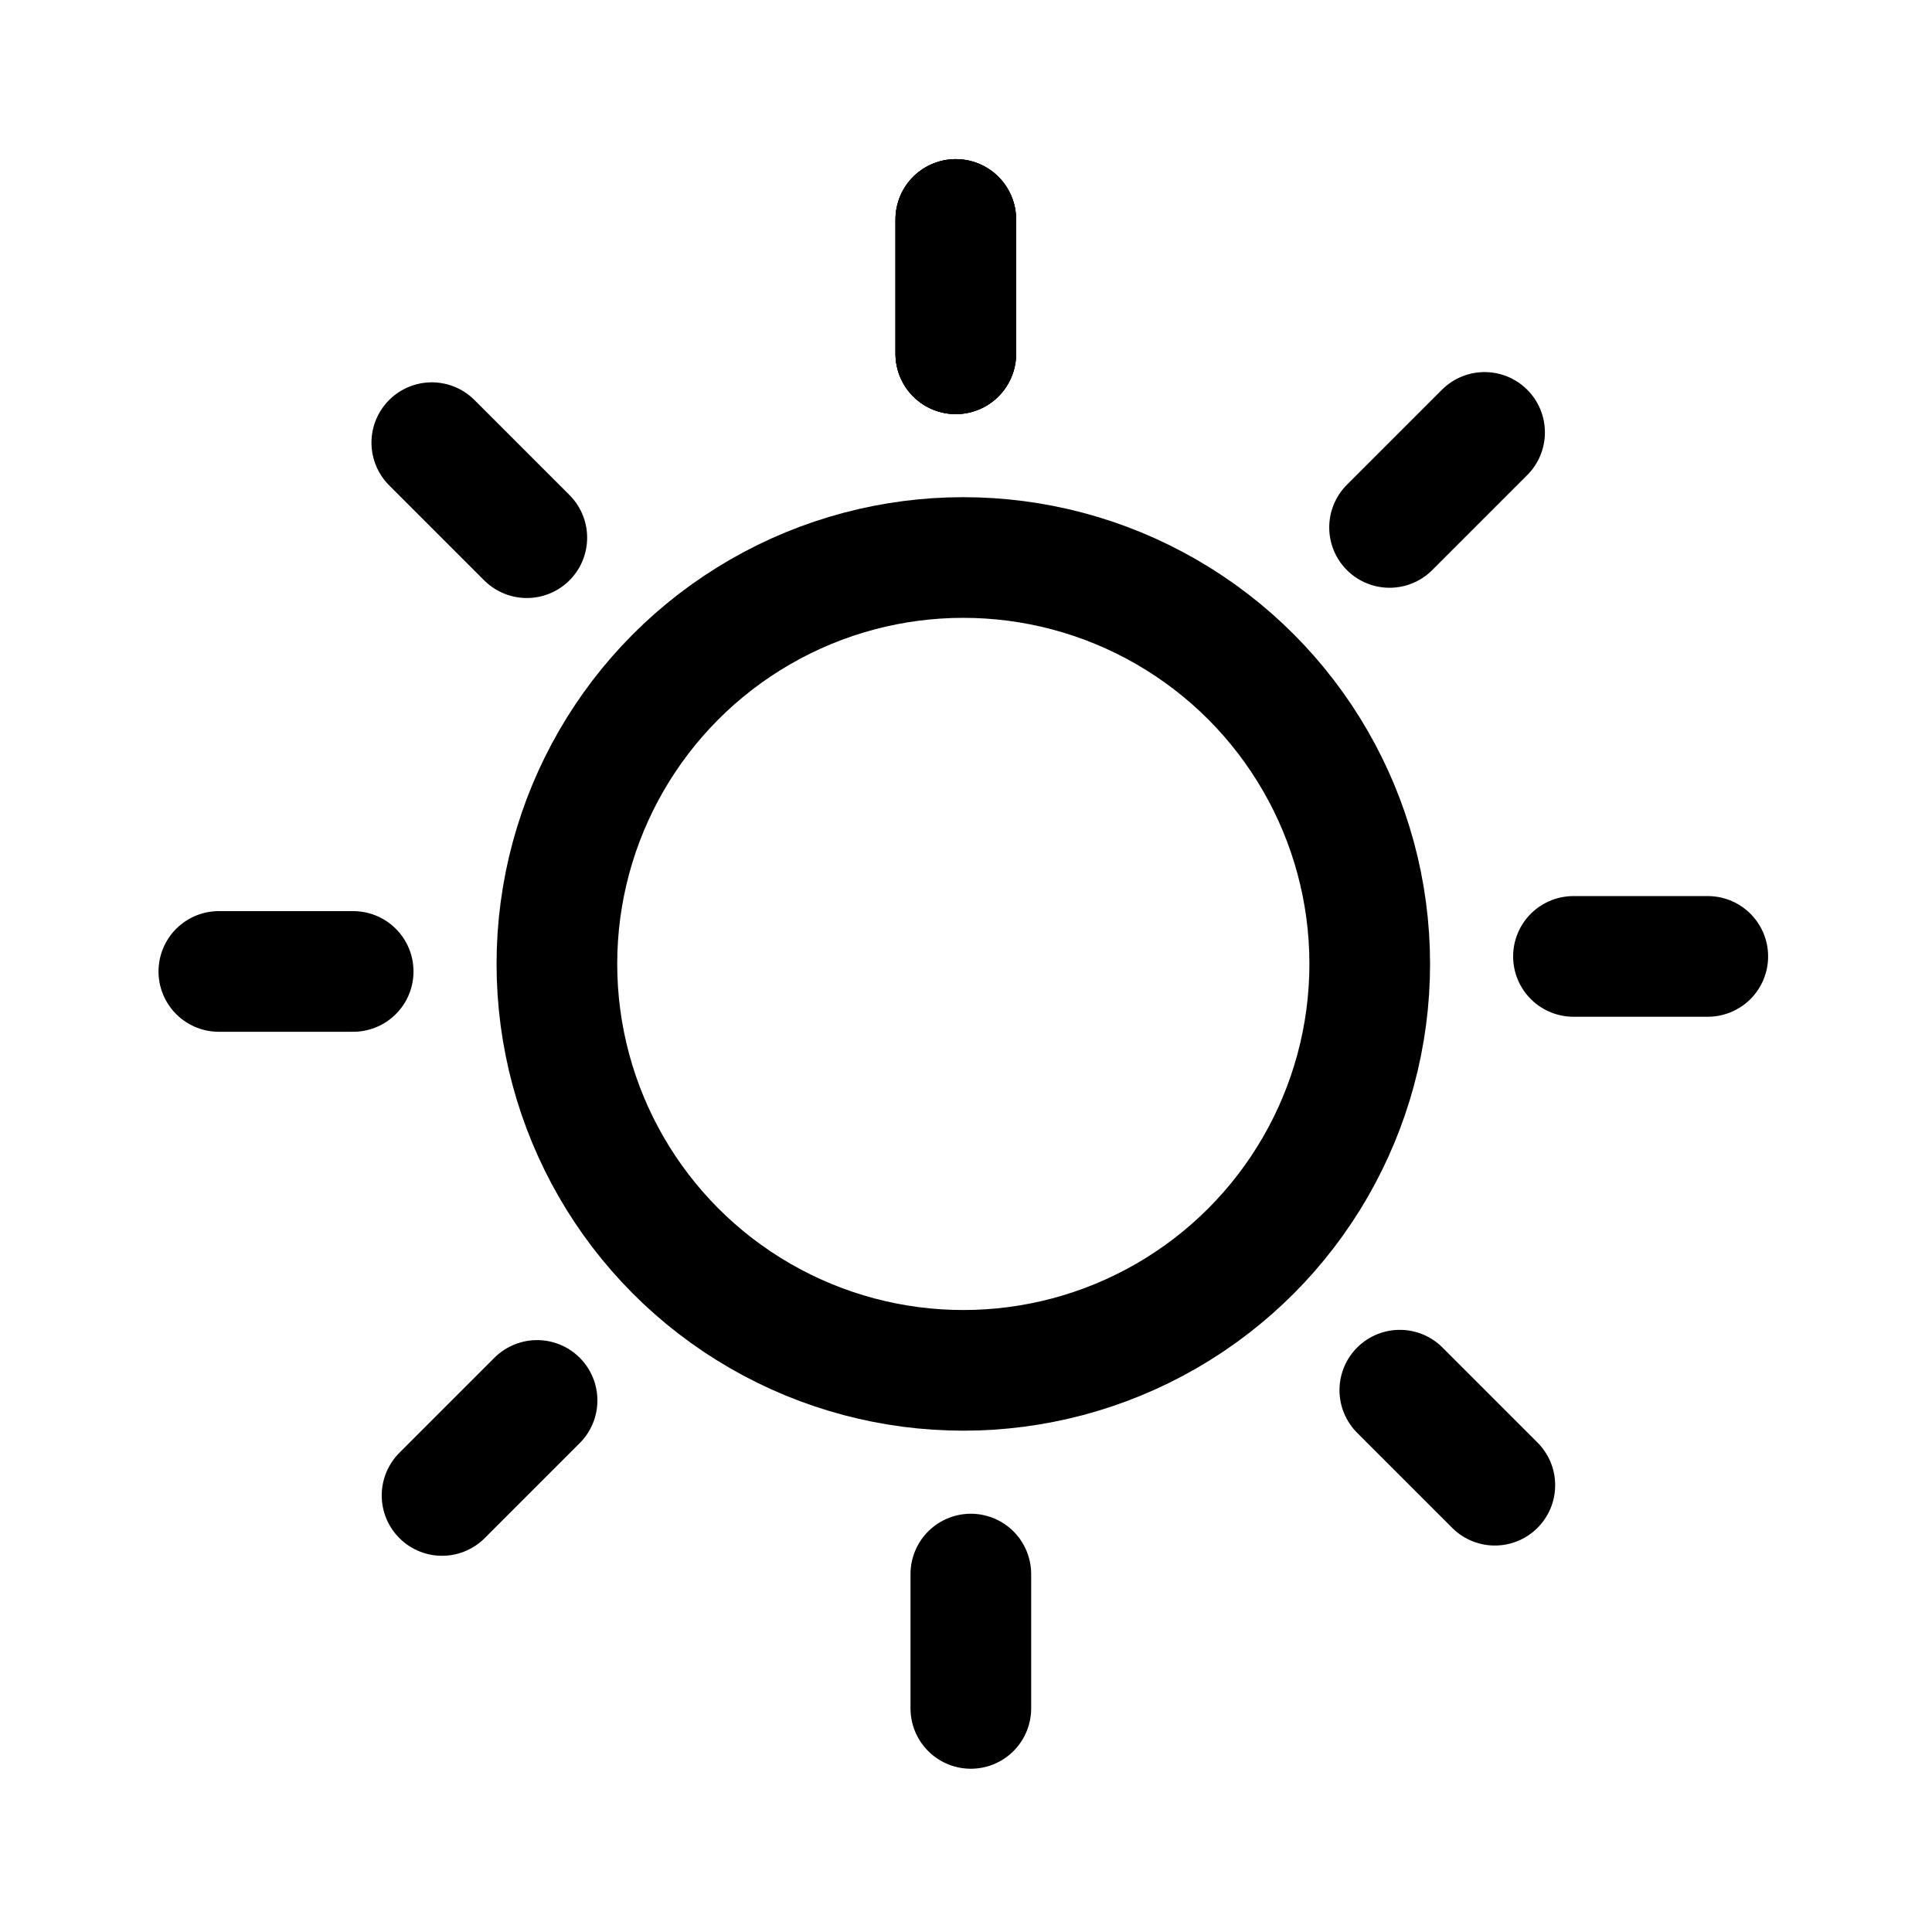 <?xml version="1.0" encoding="UTF-8" standalone="no"?>
<svg
   width="192"
   height="192"
   viewBox="0 0 5.76 5.76"
   fill="none"
   version="1.1"
   id="svg9"
   sodipodi:docname="bom_weather.svg"
   inkscape:version="1.3.2 (091e20e, 2023-11-25, custom)"
   xmlns:inkscape="http://www.inkscape.org/namespaces/inkscape"
   xmlns:sodipodi="http://sodipodi.sourceforge.net/DTD/sodipodi-0.dtd"
   xmlns="http://www.w3.org/2000/svg"
   xmlns:svg="http://www.w3.org/2000/svg">
  <sodipodi:namedview
     id="namedview1"
     pagecolor="#ffffff"
     bordercolor="#000000"
     borderopacity="0.25"
     inkscape:showpageshadow="2"
     inkscape:pageopacity="0.0"
     inkscape:pagecheckerboard="0"
     inkscape:deskcolor="#d1d1d1"
     inkscape:zoom="4.234375"
     inkscape:cx="96"
     inkscape:cy="96"
     inkscape:window-width="1920"
     inkscape:window-height="1009"
     inkscape:window-x="-8"
     inkscape:window-y="-8"
     inkscape:window-maximized="1"
     inkscape:current-layer="svg9" />
  <defs
     id="defs9" />
  <g
     id="g9"
     transform="matrix(1.042,0,0,1.042,-19.742,-14.677)"
     style="stroke-width:0.345;stroke-dasharray:none">
    <g
       id="path5"
       style="fill:none;stroke:#000000;stroke-width:0.345;stroke-linecap:round;stroke-linejoin:round;stroke-dasharray:none;stroke-opacity:1" />
    <g
       id="g149"
       transform="matrix(0.978,0,0,0.978,0.475,0.369)"
       style="stroke-width:0.353;stroke-dasharray:none">
      <path
         style="color:#000000;fill:#000000;stroke:#000000;stroke-width:0.353;stroke-linecap:round;stroke-linejoin:round;stroke-dasharray:none;stroke-opacity:1"
         d="m 21.683,14.667 v 0.393"
         id="path128" />
      <path
         style="color:#000000;fill:#000000;stroke:#000000;stroke-width:0.353;stroke-linecap:round;stroke-linejoin:round;stroke-dasharray:none;stroke-opacity:1"
         d="m 21.683,14.667 v 0.393"
         id="path133" />
      <path
         style="color:#000000;fill:#000000;stroke:#000000;stroke-width:0.353;stroke-linecap:round;stroke-linejoin:round;stroke-dasharray:none;stroke-opacity:1"
         d="m 21.683,14.667 v 0.393"
         id="path139" />
      <path
         style="color:#000000;fill:#000000;stroke:#000000;stroke-width:0.353;stroke-linecap:round;stroke-linejoin:round;stroke-dasharray:none;stroke-opacity:1"
         d="m 20.15,15.32 0.278,0.278"
         id="path144" />
      <path
         style="color:#000000;fill:#000000;stroke:#000000;stroke-width:0.353;stroke-linecap:round;stroke-linejoin:round;stroke-dasharray:none;stroke-opacity:1"
         d="m 19.527,16.867 0.393,-10e-7"
         id="path145" />
      <path
         style="color:#000000;fill:#000000;stroke:#000000;stroke-width:0.353;stroke-linecap:round;stroke-linejoin:round;stroke-dasharray:none;stroke-opacity:1"
         d="m 20.18,18.4 0.278,-0.278"
         id="path146" />
      <path
         style="color:#000000;fill:#000000;stroke:#000000;stroke-width:0.353;stroke-linecap:round;stroke-linejoin:round;stroke-dasharray:none;stroke-opacity:1"
         d="m 21.727,19.023 -10e-7,-0.393"
         id="path147" />
      <path
         style="color:#000000;fill:#000000;stroke:#000000;stroke-width:0.353;stroke-linecap:round;stroke-linejoin:round;stroke-dasharray:none;stroke-opacity:1"
         d="M 23.26,18.37 22.982,18.092"
         id="path148" />
      <path
         style="color:#000000;fill:#000000;stroke:#000000;stroke-width:0.353;stroke-linecap:round;stroke-linejoin:round;stroke-dasharray:none;stroke-opacity:1"
         d="m 23.883,16.823 -0.393,1e-6"
         id="path149" />
      <path
         style="color:#000000;fill:#000000;stroke:#000000;stroke-width:0.353;stroke-linecap:round;stroke-linejoin:round;stroke-dasharray:none;stroke-opacity:1"
         d="m 23.23,15.29 -0.278,0.278"
         id="path1" />
      <ellipse
         style="fill:none;stroke:#000000;stroke-width:0.353;stroke-linecap:round;stroke-linejoin:round;stroke-dasharray:none;stroke-opacity:1"
         id="path10"
         cx="21.705"
         cy="16.845"
         rx="1.189"
         ry="1.189" />
    </g>
  </g>
</svg>

